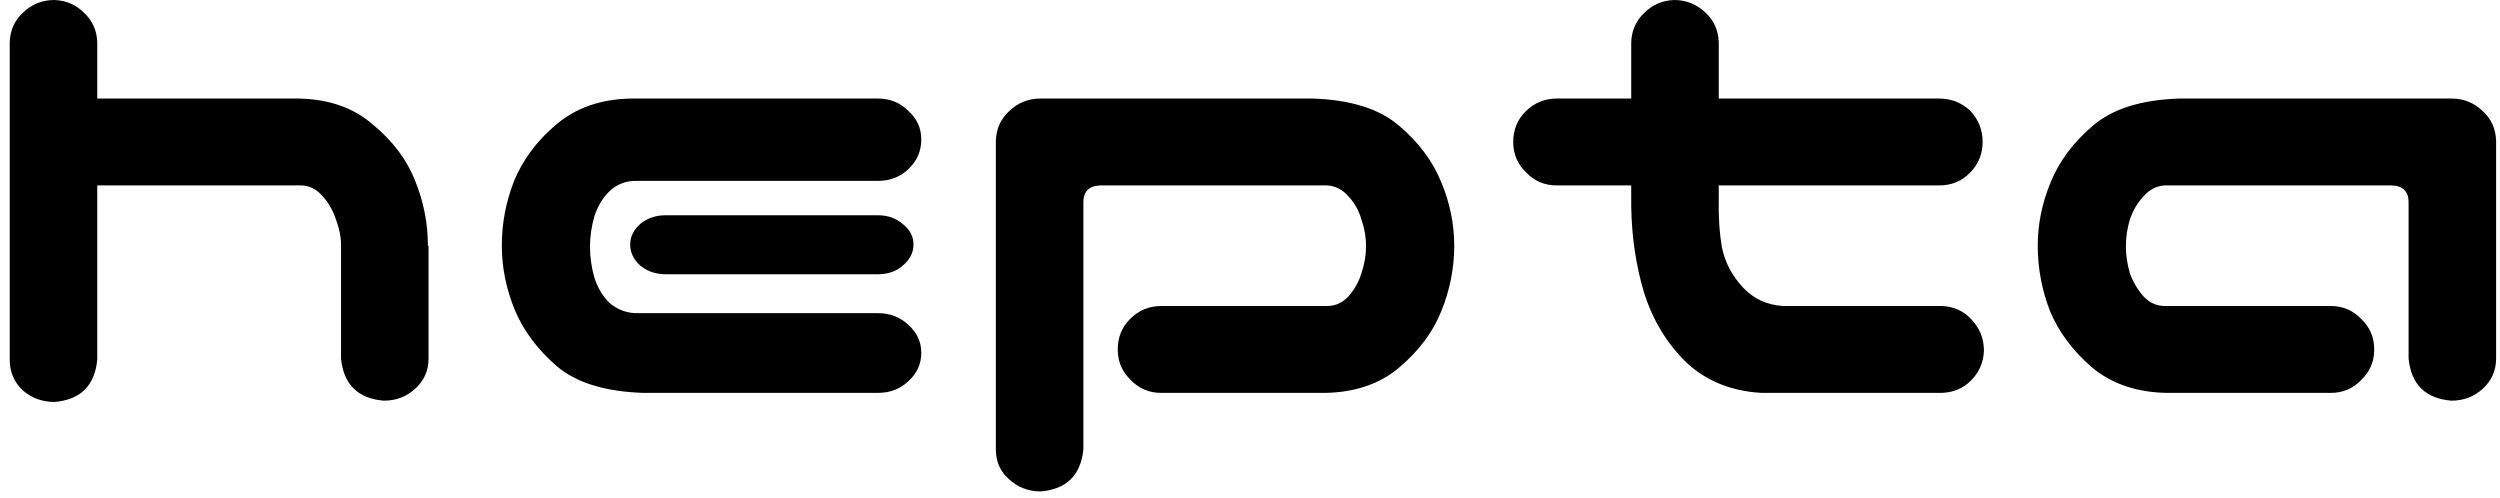 <svg width="241" height="48" viewBox="0 0 241 48" fill="none" xmlns="http://www.w3.org/2000/svg">
<path d="M5.25 0C6.375 0.042 7.333 0.458 8.125 1.25C8.917 2 9.333 2.938 9.375 4.062V9.5H28.75C31.667 9.542 34.062 10.375 35.938 12C37.854 13.583 39.208 15.375 40 17.375C40.833 19.417 41.25 21.521 41.25 23.688H41.312V34.562C41.312 35.729 40.875 36.708 40 37.5C39.167 38.25 38.167 38.625 37 38.625C34.5 38.417 33.125 37.062 32.875 34.562V23.625C32.875 22.833 32.708 22 32.375 21.125C32.083 20.25 31.646 19.5 31.062 18.875C30.479 18.208 29.792 17.875 29 17.875H9.375V34.688C9.125 37.188 7.75 38.542 5.25 38.75C4.083 38.75 3.062 38.375 2.188 37.625C1.354 36.833 0.938 35.854 0.938 34.688V4.062C0.979 2.896 1.417 1.938 2.25 1.188C3.083 0.396 4.083 0 5.25 0ZM62 37.875C58.333 37.75 55.562 36.896 53.688 35.312C51.812 33.688 50.458 31.875 49.625 29.875C48.792 27.833 48.375 25.771 48.375 23.688C48.375 21.521 48.771 19.438 49.562 17.438C50.396 15.396 51.75 13.583 53.625 12C55.542 10.375 57.958 9.542 60.875 9.5H84.625C85.792 9.5 86.771 9.896 87.562 10.688C88.396 11.438 88.812 12.354 88.812 13.438C88.812 14.562 88.396 15.521 87.562 16.312C86.771 17.062 85.792 17.438 84.625 17.438H61.25C60.333 17.438 59.521 17.75 58.812 18.375C58.146 19 57.646 19.812 57.312 20.812C57.021 21.812 56.875 22.792 56.875 23.75C56.875 24.792 57.021 25.812 57.312 26.812C57.646 27.812 58.146 28.625 58.812 29.25C59.521 29.833 60.333 30.146 61.25 30.188H84.625C85.792 30.188 86.771 30.562 87.562 31.312C88.396 32.062 88.812 32.958 88.812 34C88.812 35.083 88.396 36 87.562 36.75C86.771 37.5 85.792 37.875 84.625 37.875H62ZM88.062 23.562C88.062 24.354 87.708 25.042 87 25.625C86.375 26.167 85.583 26.438 84.625 26.438H64.188C63.229 26.438 62.417 26.167 61.75 25.625C61.083 25.042 60.75 24.354 60.75 23.562C60.75 22.812 61.083 22.146 61.75 21.562C62.417 21.021 63.229 20.75 64.188 20.75H84.625C85.583 20.75 86.396 21.042 87.062 21.625C87.729 22.167 88.062 22.812 88.062 23.562ZM104.438 43.312C104.188 45.812 102.812 47.167 100.312 47.375C99.146 47.375 98.125 46.979 97.25 46.188C96.417 45.438 96 44.479 96 43.312V13.562C96.042 12.396 96.479 11.438 97.312 10.688C98.146 9.896 99.146 9.5 100.312 9.5H126.562C130.229 9.625 133 10.5 134.875 12.125C136.75 13.708 138.104 15.521 138.938 17.562C139.771 19.562 140.188 21.604 140.188 23.688C140.188 25.854 139.771 27.958 138.938 30C138.146 32 136.792 33.812 134.875 35.438C133 37.021 130.604 37.833 127.688 37.875H111.938C110.771 37.875 109.792 37.458 109 36.625C108.167 35.833 107.75 34.854 107.75 33.688C107.75 32.521 108.146 31.542 108.938 30.75C109.771 29.917 110.771 29.5 111.938 29.5H127.938C128.729 29.5 129.417 29.188 130 28.562C130.583 27.896 131 27.146 131.25 26.312C131.542 25.438 131.688 24.583 131.688 23.75C131.688 22.875 131.542 22.021 131.25 21.188C131 20.312 130.583 19.562 130 18.938C129.417 18.271 128.729 17.917 127.938 17.875H106.062C104.979 17.917 104.438 18.458 104.438 19.5V43.312ZM161.375 0C162.542 0 163.542 0.396 164.375 1.188C165.208 1.938 165.646 2.896 165.688 4.062V9.5H186.938C188.104 9.5 189.104 9.896 189.938 10.688C190.729 11.521 191.125 12.521 191.125 13.688C191.125 14.854 190.708 15.854 189.875 16.688C189.083 17.479 188.104 17.875 186.938 17.875H165.688V19.125C165.646 20.833 165.75 22.417 166 23.875C166.292 25.292 166.958 26.562 168 27.688C169.042 28.812 170.354 29.417 171.938 29.5H187.188C188.354 29.542 189.312 29.979 190.062 30.812C190.854 31.646 191.25 32.646 191.25 33.812C191.208 34.938 190.792 35.896 190 36.688C189.25 37.438 188.312 37.833 187.188 37.875H169.812C166.896 37.708 164.479 36.729 162.562 34.938C160.688 33.104 159.333 30.875 158.5 28.25C157.708 25.625 157.292 22.833 157.25 19.875V17.875H150.062C148.896 17.875 147.917 17.458 147.125 16.625C146.292 15.833 145.875 14.854 145.875 13.688C145.875 12.521 146.271 11.542 147.062 10.75C147.896 9.917 148.896 9.5 150.062 9.5H157.25V4.062C157.292 2.938 157.708 2 158.5 1.25C159.292 0.458 160.25 0.042 161.375 0ZM232.188 34.562V19.5C232.188 18.458 231.646 17.917 230.562 17.875H208.688C207.896 17.917 207.208 18.271 206.625 18.938C206.042 19.562 205.604 20.312 205.312 21.188C205.062 22.021 204.938 22.875 204.938 23.75C204.938 24.583 205.062 25.438 205.312 26.312C205.604 27.146 206.042 27.896 206.625 28.562C207.208 29.188 207.896 29.5 208.688 29.5H224.688C225.854 29.5 226.833 29.917 227.625 30.75C228.458 31.542 228.875 32.521 228.875 33.688C228.875 34.854 228.458 35.833 227.625 36.625C226.833 37.458 225.854 37.875 224.688 37.875H208.938C206.021 37.833 203.604 37.021 201.688 35.438C199.812 33.812 198.458 32 197.625 30C196.833 27.958 196.438 25.854 196.438 23.688C196.438 21.604 196.854 19.562 197.688 17.562C198.521 15.521 199.875 13.708 201.75 12.125C203.625 10.5 206.396 9.625 210.062 9.5H236.312C237.479 9.5 238.479 9.896 239.312 10.688C240.146 11.438 240.583 12.396 240.625 13.562V34.562C240.625 35.729 240.188 36.708 239.312 37.5C238.479 38.25 237.479 38.625 236.312 38.625C233.812 38.417 232.438 37.062 232.188 34.562Z" fill="black"/>
</svg>
